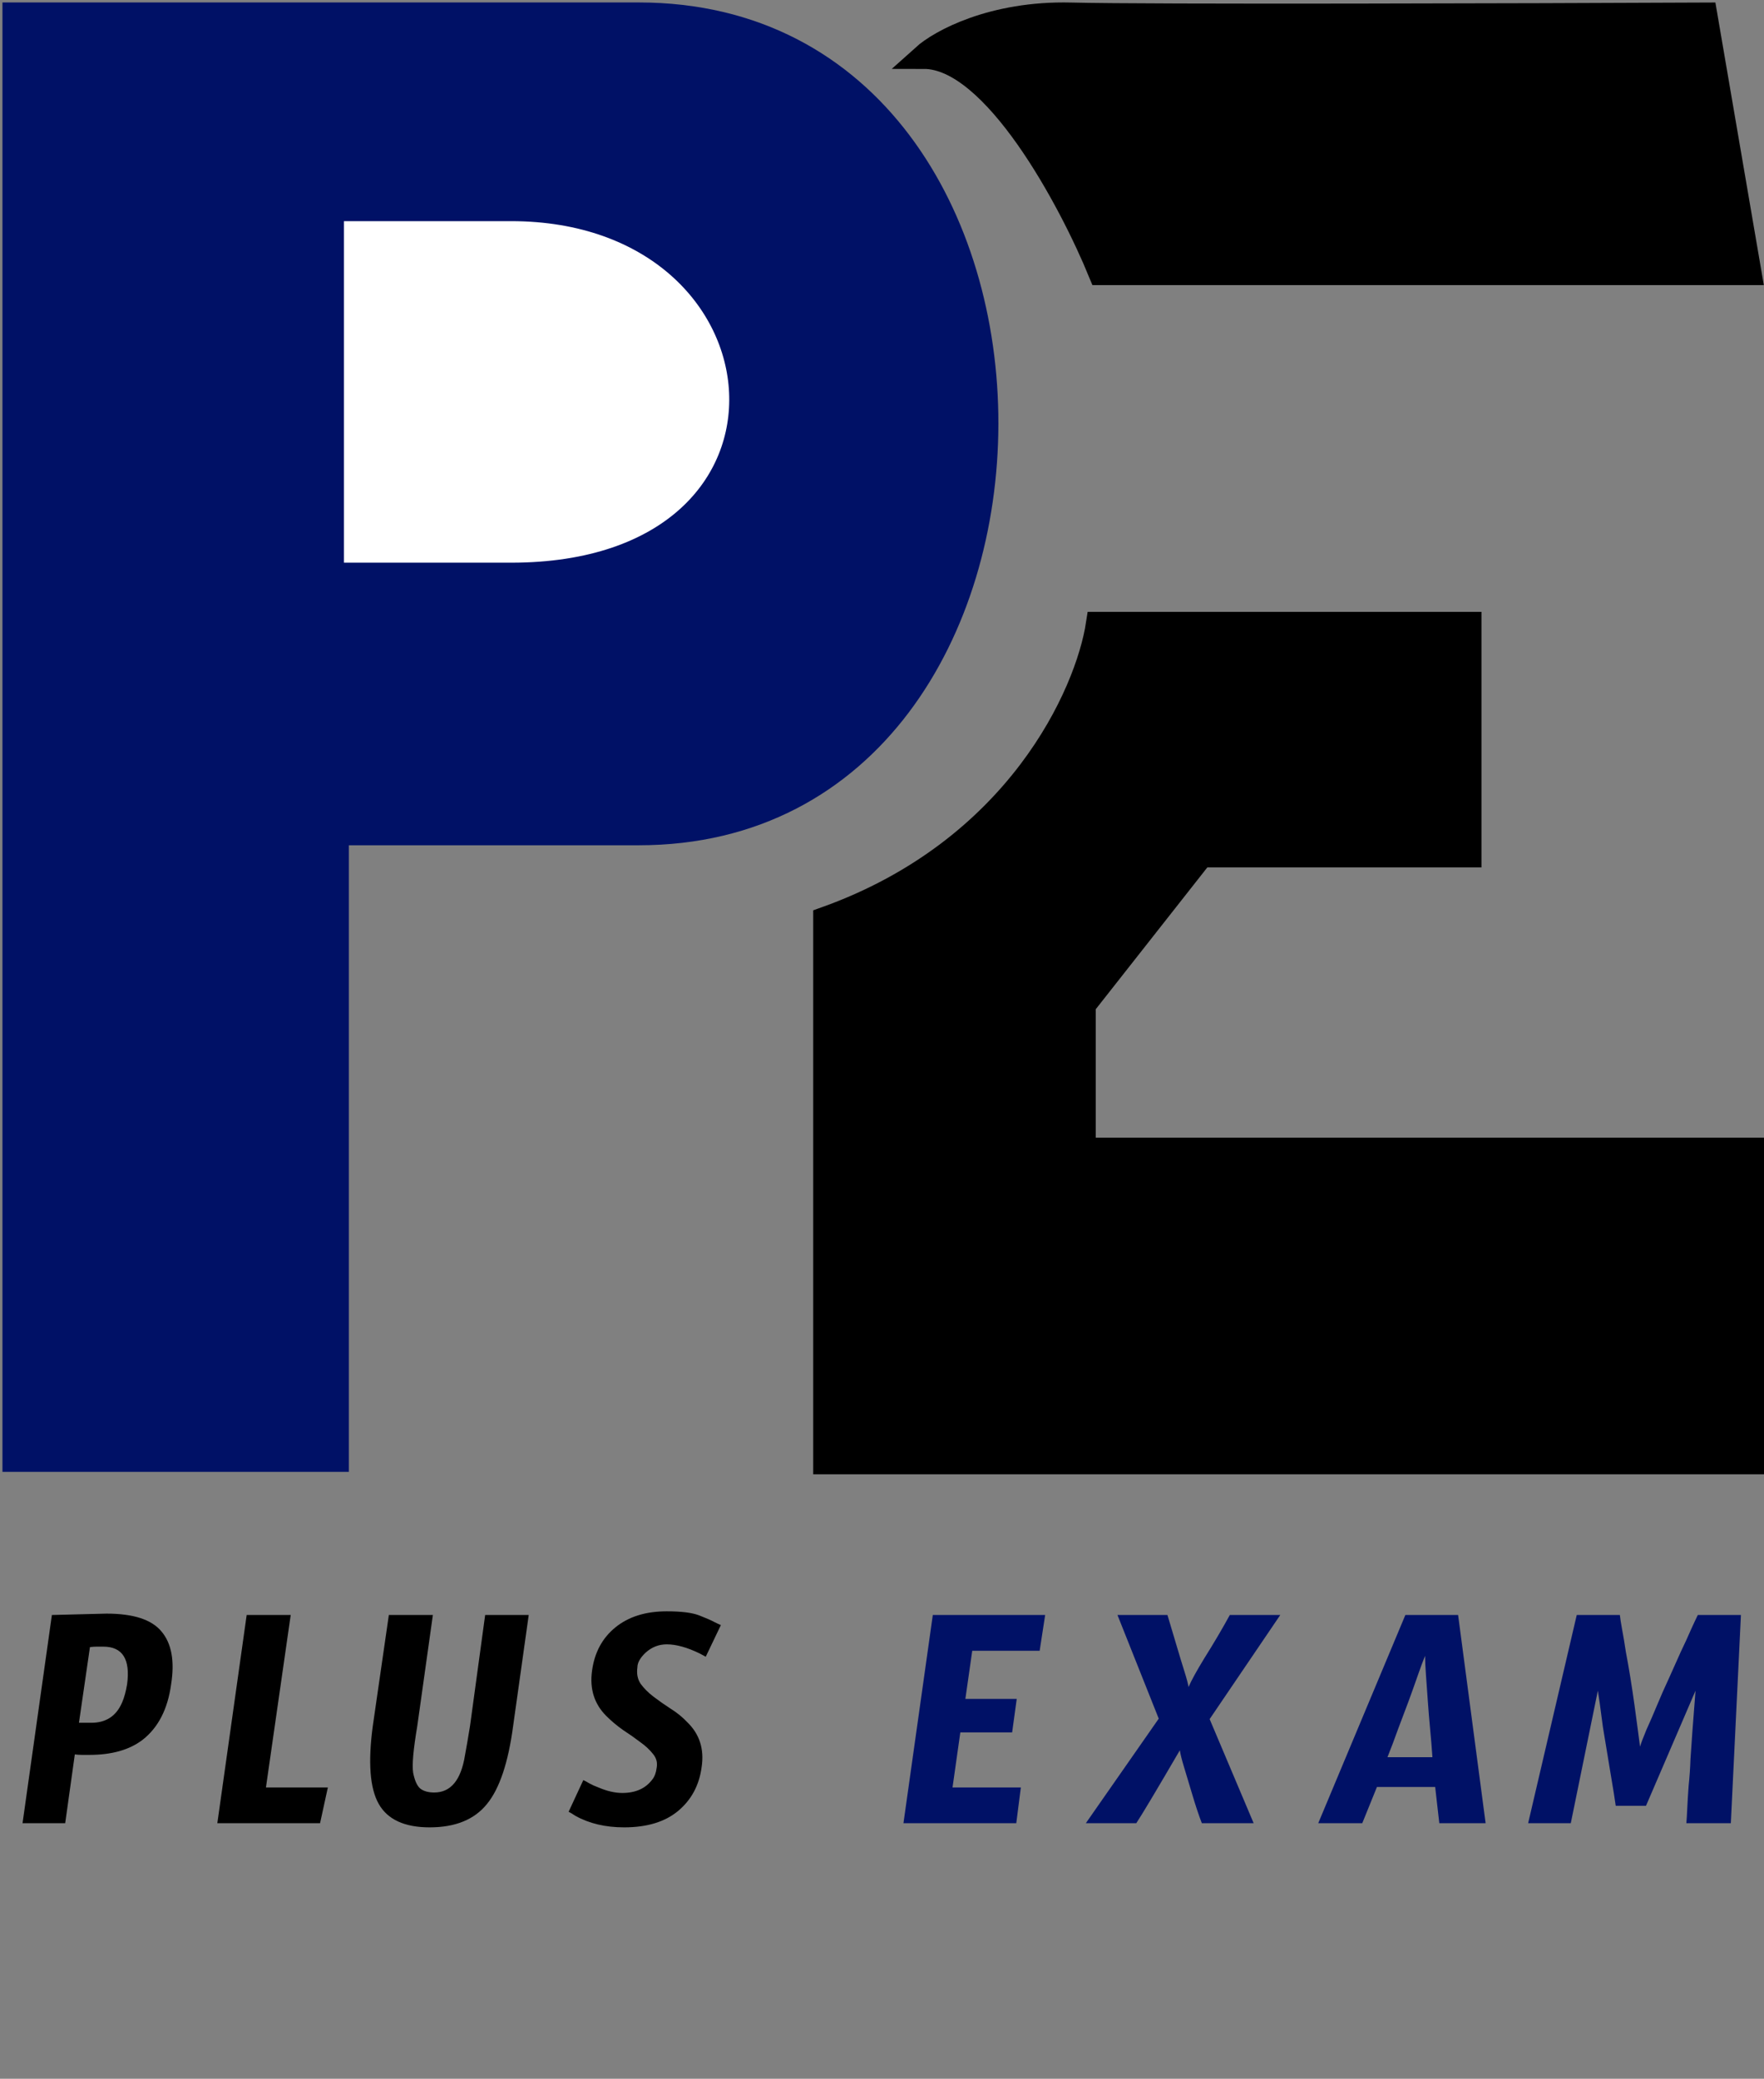 <svg width="359" height="423" viewBox="0 0 359 423" fill="none" xmlns="http://www.w3.org/2000/svg">
<rect x="0" y="0" width="359" height="423" fill="#808080" stroke="none"/>
<path d="M218 3.019C202 2.619 191.333 8.519 188 11.519C202.4 11.519 218 40.853 224 55.519H356L347 3.019C310.667 3.186 234 3.419 218 3.019Z" fill="black" stroke="black" stroke-width="5"/>
<path d="M3 297V10.5V3H130C224.5 3 224 169.5 130 169.5H68.5V297H3Z" fill="#001166" stroke="#001166" stroke-width="5"/>
<path d="M168 297.5V187C207.2 173 221.333 141.167 223.5 127H299V174H244.5L220.5 204.5V234H356.5V297.5H168Z" fill="black" stroke="black" stroke-width="5"/>
<path d="M67.5 117V42.5H104C163 42.5 170 117 104 117H67.5Z" fill="white" stroke="#001166" stroke-width="5"/>
<path d="M21.013 335.067C20.578 335.067 20.142 335.067 19.707 335.067C19.271 335.067 18.804 335.098 18.307 335.16L16.067 350.56H18.587C21.573 350.56 23.658 349.191 24.84 346.453C25.276 345.458 25.618 344.213 25.867 342.72C26.551 337.618 24.933 335.067 21.013 335.067ZM10.56 328.627L21.667 328.347C27.142 328.347 30.876 329.56 32.867 331.987C34.92 334.413 35.573 337.991 34.827 342.72C34.142 347.76 32.213 351.524 29.04 354.013C26.364 356.067 22.756 357.093 18.213 357.093C17.716 357.093 17.218 357.093 16.72 357.093C16.222 357.093 15.724 357.062 15.227 357L13.267 371H4.587L10.56 328.627ZM44.23 371L50.203 328.627H59.163L54.123 363.72H66.723L65.136 371H44.23ZM79.136 328.627H88.096L84.923 351.213C84.114 356.004 83.834 359.178 84.083 360.733C84.394 362.289 84.86 363.347 85.483 363.907C86.167 364.467 87.132 364.747 88.376 364.747C91.736 364.747 93.82 362.227 94.629 357.187C94.94 355.507 95.283 353.516 95.656 351.213L98.736 328.627H107.603L104.429 351.213C103.434 358.68 101.66 363.969 99.109 367.08C96.558 370.253 92.669 371.84 87.443 371.84C82.34 371.84 78.887 370.253 77.083 367.08C75.278 363.907 74.874 358.618 75.869 351.213L79.136 328.627ZM135.696 327.88C138.683 327.88 140.891 328.16 142.323 328.72C143.754 329.28 144.749 329.716 145.309 330.027C145.931 330.338 146.398 330.556 146.709 330.68L143.629 337.12L142.416 336.467C139.865 335.222 137.625 334.6 135.696 334.6C134.078 334.6 132.647 335.16 131.403 336.28C130.283 337.338 129.723 338.333 129.723 339.267C129.536 340.573 129.754 341.693 130.376 342.627C131.06 343.56 131.931 344.431 132.989 345.24C134.047 346.049 135.198 346.858 136.443 347.667C137.749 348.476 138.9 349.409 139.896 350.467C142.385 352.893 143.349 355.942 142.789 359.613C142.291 363.284 140.705 366.24 138.029 368.48C135.354 370.72 131.683 371.84 127.016 371.84C123.22 371.84 119.923 371.062 117.123 369.507C116.563 369.133 116.096 368.853 115.723 368.667L118.709 362.227C119.02 362.351 119.425 362.569 119.923 362.88C120.483 363.191 121.105 363.471 121.789 363.72C123.531 364.467 125.149 364.84 126.643 364.84C129.38 364.84 131.434 363.907 132.803 362.04C133.238 361.48 133.518 360.702 133.643 359.707C133.829 358.649 133.58 357.716 132.896 356.907C132.211 356.036 131.34 355.227 130.283 354.48C129.225 353.671 128.074 352.862 126.829 352.053C125.585 351.182 124.434 350.218 123.376 349.16C120.949 346.733 119.985 343.684 120.483 340.013C120.98 336.28 122.567 333.324 125.243 331.147C127.918 328.969 131.403 327.88 135.696 327.88Z" fill="black"/>
<path d="M183.866 371L189.839 328.627H212.706L211.586 335.907H197.866L196.466 345.707H206.919L205.986 352.52H195.439L193.853 363.72H207.759L206.826 371H183.866ZM240.113 356.16C235.322 364.373 232.366 369.32 231.246 371H220.98L235.82 349.72L227.42 328.627H237.593C237.842 329.436 238.371 331.209 239.18 333.947C239.989 336.684 240.611 338.738 241.046 340.107C241.482 341.476 241.762 342.533 241.886 343.28C242.446 341.973 243.504 340.044 245.06 337.493C247.051 334.32 248.793 331.364 250.286 328.627H260.553L246.18 349.813L255.14 371H244.593C243.971 369.382 243.317 367.422 242.633 365.12C241.949 362.818 241.389 360.951 240.953 359.52C240.517 358.089 240.237 356.969 240.113 356.16ZM290.026 336.933C289.59 337.991 289.092 339.329 288.532 340.947C287.972 342.564 287.35 344.307 286.666 346.173C285.981 347.978 285.266 349.876 284.519 351.867C283.834 353.796 283.119 355.693 282.372 357.56H291.519C291.394 355.693 291.239 353.796 291.052 351.867C290.866 349.876 290.71 347.978 290.586 346.173C290.461 344.307 290.337 342.564 290.212 340.947C290.088 339.329 290.026 337.991 290.026 336.933ZM286.012 328.627H296.746L302.346 371H292.919L292.079 363.627H280.226L277.239 371H268.279L286.012 328.627ZM345.065 344.027L334.985 367.453H328.825C328.7 366.458 328.296 363.938 327.611 359.893C326.927 355.787 326.46 352.956 326.211 351.4C325.714 347.542 325.371 345.084 325.185 344.027L319.678 371H310.998L320.891 328.627H329.665C329.727 329.249 329.882 330.244 330.131 331.613C330.38 332.92 330.629 334.413 330.878 336.093C331.189 337.711 331.5 339.484 331.811 341.413C332.122 343.342 332.402 345.209 332.651 347.013C332.9 348.756 333.118 350.373 333.305 351.867C333.491 353.36 333.647 354.542 333.771 355.413C334.02 354.604 334.456 353.453 335.078 351.96C335.762 350.467 336.478 348.818 337.225 347.013C337.971 345.209 338.78 343.373 339.651 341.507C340.522 339.578 341.331 337.773 342.078 336.093C342.887 334.413 343.571 332.92 344.131 331.613C344.754 330.244 345.22 329.249 345.531 328.627H354.305L352.251 371H343.198C343.26 370.316 343.322 369.289 343.385 367.92C343.447 366.551 343.54 365.027 343.665 363.347C343.851 361.604 343.976 359.8 344.038 357.933C344.162 356.067 344.287 354.262 344.411 352.52C344.536 350.778 344.66 349.16 344.785 347.667C344.909 346.111 345.002 344.898 345.065 344.027Z" fill="#001166"/>
</svg>
